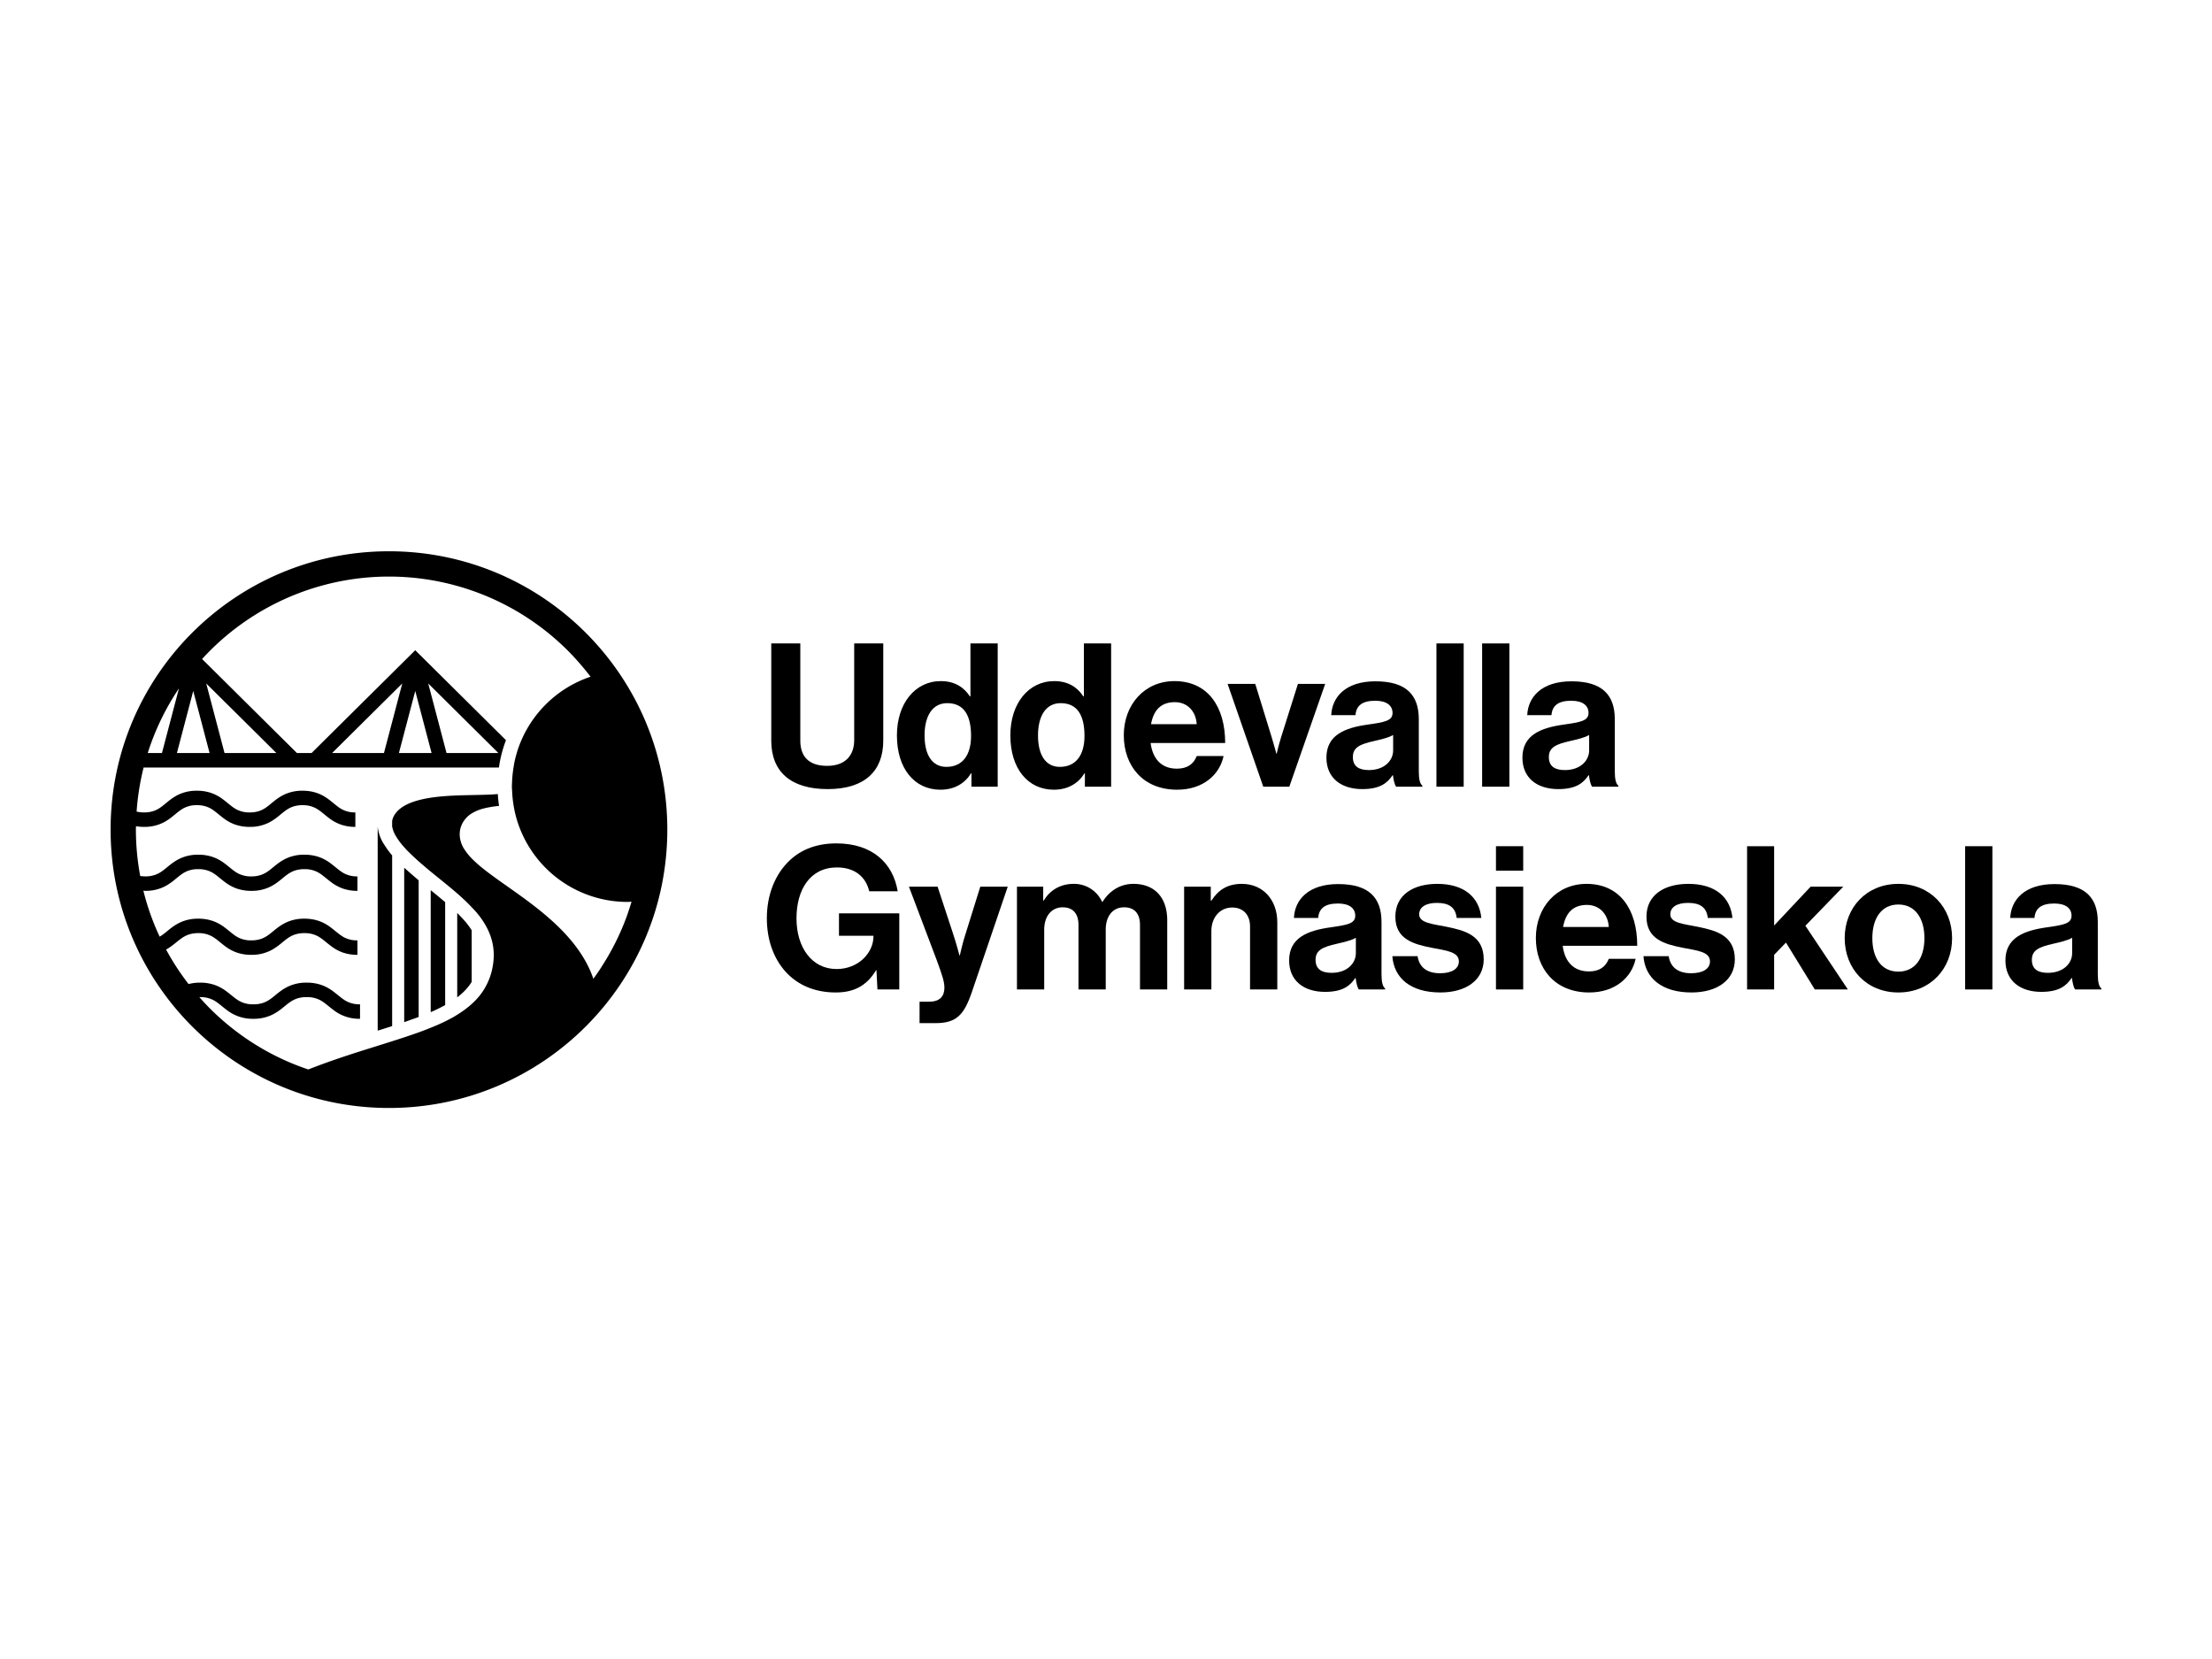 <svg xmlns="http://www.w3.org/2000/svg" width="2560" height="1920" viewBox="0 0 2560 1920">
  <g id="Group_903" data-name="Group 903" transform="translate(-10056 -4314)">
    <rect id="Rectangle_5654" data-name="Rectangle 5654" width="2560" height="1920" transform="translate(10056 4314)" fill="none"/>
    <g id="Group_902" data-name="Group 902" transform="translate(9883.854 4040.684)">
      <g id="Group_339" data-name="Group 339" transform="translate(300.146 911.316)">
        <g id="Group_330" data-name="Group 330" transform="translate(764.6 106.667)">
          <path id="Path_2249" data-name="Path 2249" d="M253.856,713.3V600.827h33.621V713.3c0,17.154,8.578,29.209,31.076,29.209,21.33,0,31.285-12.517,31.285-29.68v-112h33.638V713.3c0,35.477-21.8,56.109-64.235,56.109C276.329,769.408,253.856,749.237,253.856,713.3Z" transform="translate(-253.856 -600.827)"/>
          <path id="Path_2250" data-name="Path 2250" d="M271.166,707.267c0-37.1,21.1-62.847,50.785-62.847,16.684,0,27.127,7.662,33.621,17.625h.689V600.827H387.8v165.8H357.428V751.094h-.462c-6.956,11.358-18.785,19.012-35.494,19.012C291.564,770.106,271.166,745.759,271.166,707.267Zm85.8.7c0-22.724-7.435-38.031-27.6-38.031-17.39,0-26.2,15.307-26.2,37.334,0,22.952,9.04,36.409,25.271,36.409C347.221,743.675,356.967,729.765,356.967,707.964Z" transform="translate(-125.743 -600.827)"/>
          <path id="Path_2251" data-name="Path 2251" d="M286.793,707.267c0-37.1,21.1-62.847,50.785-62.847,16.684,0,27.127,7.662,33.621,17.625h.689V600.827h31.538v165.8h-30.37V751.094h-.462c-6.956,11.358-18.785,19.012-35.495,19.012C307.191,770.106,286.793,745.759,286.793,707.267Zm85.8.7c0-22.724-7.435-38.031-27.6-38.031-17.39,0-26.2,15.307-26.2,37.334,0,22.952,9.04,36.409,25.263,36.409C362.848,743.675,372.593,729.765,372.593,707.964Z" transform="translate(-10.086 -600.827)"/>
          <path id="Path_2252" data-name="Path 2252" d="M302.42,668.636c0-35.258,23.876-62.62,58.657-62.62,38.267,0,58.681,29.227,58.681,71.66H333.479c2.336,18.314,12.526,29.68,30.387,29.68,12.291,0,19.482-5.561,22.96-14.608H417.9c-4.411,21.1-23.2,38.954-53.8,38.954C324.666,731.7,302.42,704.106,302.42,668.636Zm31.538-12.76h52.868c-.933-15.071-10.9-25.505-25.287-25.505C344.854,630.37,336.73,640.334,333.958,655.875Z" transform="translate(105.571 -562.424)"/>
          <path id="Path_2253" data-name="Path 2253" d="M316.721,606.4h32.008l19,61.68c3.478,11.374,5.352,19.019,5.352,19.019h.454s1.63-7.645,5.108-19.019l19.474-61.68h31.537L388.147,725.36H358Z" transform="translate(211.414 -559.559)"/>
          <path id="Path_2254" data-name="Path 2254" d="M407.321,714.8h-.47c-6.023,9.039-14.61,16-35.016,16-24.355,0-41.5-12.752-41.5-36.4,0-26.2,21.33-34.553,47.768-38.258,19.7-2.789,28.748-4.419,28.748-13.458,0-8.578-6.712-14.14-19.944-14.14-14.845,0-22.036,5.327-22.952,16.692H335.9c.924-20.876,16.458-39.19,51.247-39.19,35.721,0,50.1,16,50.1,43.828V710.4c0,9.039,1.395,14.373,4.167,16.465v1.151h-30.37C409.178,725.7,408.01,720.137,407.321,714.8Zm.235-28.756V668.194c-5.57,3.243-14.147,5.1-22.044,6.957-16.458,3.712-24.573,7.418-24.573,18.549s7.41,15.071,18.558,15.071C397.576,708.77,407.557,697.64,407.557,686.046Z" transform="translate(312.165 -562.217)"/>
          <path id="Path_2255" data-name="Path 2255" d="M345.49,600.827h31.538v165.8H345.49Z" transform="translate(424.336 -600.827)"/>
          <path id="Path_2256" data-name="Path 2256" d="M351.783,600.827h31.538v165.8H351.783Z" transform="translate(470.911 -600.827)"/>
          <path id="Path_2257" data-name="Path 2257" d="M434.321,714.8h-.47c-6.023,9.039-14.609,16-35.016,16-24.355,0-41.5-12.752-41.5-36.4,0-26.2,21.33-34.553,47.768-38.258,19.7-2.789,28.749-4.419,28.749-13.458,0-8.578-6.712-14.14-19.944-14.14-14.845,0-22.036,5.327-22.952,16.692H362.9c.924-20.876,16.457-39.19,51.246-39.19,35.721,0,50.1,16,50.1,43.828V710.4c0,9.039,1.395,14.373,4.167,16.465v1.151h-30.37C436.178,725.7,435.01,720.137,434.321,714.8Zm.235-28.756V668.194c-5.57,3.243-14.147,5.1-22.044,6.957-16.458,3.712-24.574,7.418-24.574,18.549s7.41,15.071,18.558,15.071C424.576,708.77,434.556,697.64,434.556,686.046Z" transform="translate(511.994 -562.217)"/>
        </g>
        <g id="Group_331" data-name="Group 331" transform="translate(759.493 338.078)">
          <path id="Path_2258" data-name="Path 2258" d="M380.088,775.17h-.462c-11.367,19-26.892,25.732-46.617,25.732-25.035,0-44.518-9.047-58.194-24.119-13.685-15.3-21.566-36.628-21.566-61.68,0-27.6,9.729-51.708,27.127-67.711,13.45-12.291,31.076-19.02,53.339-19.02,41.745,0,65.621,22.959,70.956,55.429H371.737c-3.713-16.011-16-27.605-37.334-27.605-31.3,0-46.845,25.975-46.845,58.907,0,33.856,17.852,58.673,46.391,58.673,25.741,0,42.661-19.247,42.661-37.57v-.924H336.721V709.308h69.8v88.117H381.247Z" transform="translate(-253.248 -628.373)"/>
          <path id="Path_2259" data-name="Path 2259" d="M285.113,767.44h11.14c12.526,0,17.626-6.495,17.626-16.238,0-6.494-2.327-14.147-9.04-32.226l-32.016-84.639h33.167L323.607,687.9c3.713,10.9,7.662,25.976,7.662,25.976h.462s3.251-15.081,6.956-25.976l16.71-53.564h31.765L345.643,756.3c-9.039,26.445-17.853,35.955-41.972,35.955H285.113Z" transform="translate(-108.379 -584.241)"/>
          <path id="Path_2260" data-name="Path 2260" d="M287.7,637.2h30.37v16h.706c6.486-10.9,18.087-19.246,34.545-19.246a35.488,35.488,0,0,1,32.932,20.867h.471c8.107-12.979,20.625-20.867,35.7-20.867,25.044,0,39.183,16.24,39.183,42.206v80H430.085V681.489c0-13.449-6.713-20.405-18.315-20.405-13.223,0-21.33,10.2-21.33,25.967v69.106H358.9V681.489c0-13.449-6.73-20.405-18.332-20.405-12.744,0-21.331,10.2-21.331,25.967v69.106H287.7Z" transform="translate(1.757 -587.106)"/>
          <path id="Path_2261" data-name="Path 2261" d="M341.572,653.423h.689c8.124-12.744,19.02-19.473,35.251-19.473,24.582,0,41.056,18.549,41.056,44.525v77.683H387.03V683.112c0-12.752-7.435-21.8-20.641-21.8-13.921,0-24.128,11.131-24.128,27.37v67.477h-31.53V637.2h30.841Z" transform="translate(172.189 -587.106)"/>
          <path id="Path_2262" data-name="Path 2262" d="M402.185,742.742h-.47c-6.024,9.04-14.6,16-35.016,16-24.355,0-41.5-12.753-41.5-36.41,0-26.2,21.331-34.544,47.769-38.258,19.709-2.781,28.748-4.4,28.748-13.45,0-8.578-6.712-14.147-19.936-14.147-14.853,0-22.036,5.335-22.96,16.692h-28.06c.924-20.868,16.458-39.19,51.247-39.19,35.721,0,50.1,16.012,50.1,43.836v60.52c0,9.039,1.395,14.374,4.167,16.465v1.159H405.9C404.041,753.639,402.874,748.077,402.185,742.742Zm.235-28.756V696.126c-5.562,3.251-14.148,5.1-22.036,6.956C363.926,706.8,355.8,710.508,355.8,721.64s7.418,15.071,18.558,15.071C392.439,736.711,402.42,725.579,402.42,713.987Z" transform="translate(279.253 -586.905)"/>
          <path id="Path_2263" data-name="Path 2263" d="M339.416,717.665h29.211c2.1,13.676,11.828,19.716,25.968,19.716,13.92,0,21.809-5.334,21.809-13.685,0-11.366-15.08-12.526-31.3-15.768-21.331-4.176-42.208-9.982-42.208-35.957,0-25.732,21.33-38.022,48.458-38.022,31.3,0,48.7,15.541,51.028,39.417H413.85c-1.4-12.744-9.5-17.39-22.961-17.39-12.291,0-20.415,4.646-20.415,13.224,0,10.2,15.769,11.13,32.705,14.609,19.953,4.175,41.972,9.737,41.972,37.56,0,23.884-20.415,38.267-50.1,38.267C360.52,759.635,341.273,742.943,339.416,717.665Z" transform="translate(384.489 -587.106)"/>
          <path id="Path_2264" data-name="Path 2264" d="M353.69,628.76h31.529v28.294H353.69Zm0,46.844h31.529V794.56H353.69Z" transform="translate(490.132 -625.508)"/>
          <path id="Path_2265" data-name="Path 2265" d="M359.186,696.561c0-35.25,23.867-62.612,58.656-62.612,38.267,0,58.674,29.218,58.674,71.652H390.245c2.327,18.322,12.517,29.688,30.387,29.688,12.291,0,19.474-5.57,22.961-14.618h31.075c-4.419,21.1-23.2,38.964-53.809,38.964C381.432,759.635,359.186,732.047,359.186,696.561Zm31.538-12.753h52.868c-.941-15.071-10.9-25.5-25.288-25.5C401.611,658.3,393.5,668.267,390.724,683.809Z" transform="translate(530.809 -587.106)"/>
          <path id="Path_2266" data-name="Path 2266" d="M374.01,717.665h29.2c2.1,13.676,11.837,19.716,25.976,19.716,13.913,0,21.81-5.334,21.81-13.685,0-11.366-15.08-12.526-31.311-15.768-21.331-4.176-42.2-9.982-42.2-35.957,0-25.732,21.33-38.022,48.457-38.022,31.3,0,48.692,15.541,51.028,39.417H448.435c-1.394-12.744-9.5-17.39-22.952-17.39-12.291,0-20.415,4.646-20.415,13.224,0,10.2,15.769,11.13,32.706,14.609,19.952,4.175,41.971,9.737,41.971,37.56,0,23.884-20.415,38.267-50.1,38.267C395.113,759.635,375.867,742.943,374.01,717.665Z" transform="translate(640.523 -587.106)"/>
          <path id="Path_2267" data-name="Path 2267" d="M433.279,740.3l-13.685,14.147V794.56H388.283V628.76h31.311v91.822l42.2-44.978H499.6L455.76,720.817l49.172,73.743H466.665Z" transform="translate(746.158 -625.508)"/>
          <path id="Path_2268" data-name="Path 2268" d="M401.731,696.8c0-35.485,25.262-62.847,62.135-62.847s62.159,27.362,62.159,62.847-25.287,62.839-62.159,62.839S401.731,732.274,401.731,696.8Zm92.277,0c0-23.194-10.9-38.964-30.142-38.964-19.474,0-30.144,15.77-30.144,38.964s10.67,38.72,30.144,38.72C483.112,735.517,494.008,719.983,494.008,696.8Z" transform="translate(845.688 -587.106)"/>
          <path id="Path_2269" data-name="Path 2269" d="M418.322,628.76h31.537v165.8H418.322Z" transform="translate(968.48 -625.508)"/>
          <path id="Path_2270" data-name="Path 2270" d="M500.861,742.742h-.47c-6.024,9.04-14.61,16-35.017,16-24.354,0-41.5-12.753-41.5-36.41,0-26.2,21.331-34.544,47.769-38.258,19.7-2.781,28.749-4.4,28.749-13.45,0-8.578-6.713-14.147-19.936-14.147-14.853,0-22.045,5.335-22.96,16.692h-28.06c.924-20.868,16.458-39.19,51.247-39.19,35.721,0,50.1,16.012,50.1,43.836v60.52c0,9.039,1.394,14.374,4.166,16.465v1.159h-30.37C502.717,753.639,501.55,748.077,500.861,742.742Zm.235-28.756V696.126c-5.57,3.251-14.148,5.1-22.036,6.956-16.458,3.713-24.582,7.426-24.582,18.558s7.418,15.071,18.558,15.071C491.116,736.711,501.1,725.579,501.1,713.987Z" transform="translate(1009.563 -586.905)"/>
        </g>
        <g id="Group_332" data-name="Group 332" transform="translate(339.791 366.28)">
          <path id="Path_2271" data-name="Path 2271" d="M220.025,804.428V646.314c-2.857-2.377-5.578-4.789-8.367-7.216-2.823-2.453-5.688-4.873-8.368-7.368V810.376c2.907-.983,5.578-1.974,8.368-2.973S217.354,805.428,220.025,804.428Z" transform="translate(-203.29 -631.73)"/>
        </g>
        <g id="Group_333" data-name="Group 333" transform="translate(370.463 392.256)">
          <path id="Path_2272" data-name="Path 2272" d="M215.308,772.118c2.932-1.411,5.688-2.872,8.368-4.351V648.641c-2.722-2.319-5.486-4.653-8.368-7.006-2.747-2.259-5.511-4.5-8.367-6.813V775.915l.891-.353C210.419,774.428,212.906,773.3,215.308,772.118Z" transform="translate(-206.941 -634.822)"/>
        </g>
        <g id="Group_334" data-name="Group 334" transform="translate(401.152 418.634)">
          <path id="Path_2273" data-name="Path 2273" d="M223.364,723.333a61.814,61.814,0,0,0,3.965-5.638V657.931a93.584,93.584,0,0,0-7.233-9.878l-1.134-1.236c-2.562-2.949-5.351-5.914-8.367-8.854v97.627a76.406,76.406,0,0,0,8.367-7.351A63.08,63.08,0,0,0,223.364,723.333Z" transform="translate(-210.594 -637.962)"/>
        </g>
        <g id="Group_335" data-name="Group 335" transform="translate(462.346 260.353)">
          <path id="Path_2274" data-name="Path 2274" d="M217.878,619.146l.008.016.123.049-.123-.09Z" transform="translate(-217.878 -619.121)"/>
        </g>
        <g id="Group_336" data-name="Group 336" transform="translate(309.101 318.756)">
          <path id="Path_2275" data-name="Path 2275" d="M205.543,644.152a47.114,47.114,0,0,1-5.906-18.079V862.139c2.815-.89,5.637-1.764,8.367-2.637,2.848-.891,5.612-1.8,8.368-2.68V659.308A98.663,98.663,0,0,1,208,648.034C207.181,646.748,206.283,645.471,205.543,644.152Z" transform="translate(-199.637 -626.073)"/>
        </g>
        <g id="Group_337" data-name="Group 337" transform="translate(309.1 311.382)">
          <path id="Path_2276" data-name="Path 2276" d="M199.637,625.2v.369l.041-.369Z" transform="translate(-199.637 -625.195)"/>
        </g>
        <g id="Group_338" data-name="Group 338" transform="translate(0 0)">
          <path id="Path_2277" data-name="Path 2277" d="M485,588.13c-177.927,0-322.148,144.219-322.157,322.141.009,177.924,144.23,322.143,322.157,322.143s322.14-144.219,322.148-322.143C807.141,732.349,662.919,588.13,485,588.13ZM258.482,749.789,277.4,821.65H239.58Zm15.021-8.678,81.222,80.54H294.7Zm-31.546,5.721L222.265,821.65H205.816A291.362,291.362,0,0,1,241.957,746.831ZM760.2,1010.645a290.94,290.94,0,0,1-27.287,55.438c-1.815,2.9-3.63,5.78-5.545,8.595-1.882,2.772-3.856,5.5-5.822,8.19-6.973-20.481-19.5-38.375-34.638-54.261-19.785-20.742-43.787-37.753-64.109-52.094-11.182-7.872-21.457-15.13-30.135-22.17a140.331,140.331,0,0,1-11.938-10.778,64.379,64.379,0,0,1-8.368-10.426l-.269-.37a32.379,32.379,0,0,1-5.234-16.97,28.41,28.41,0,0,1,1.571-9.216,27.245,27.245,0,0,1,3.747-7.073A29.3,29.3,0,0,1,579.4,892.4a49.7,49.7,0,0,1,16.5-6.922,125.344,125.344,0,0,1,16.508-2.663q-1.033-6.78-1.436-13.719c-8.452.782-18.147.925-28.766,1.16-12.543.253-26.523.521-39.83,1.933-13.282,1.394-25.867,3.981-35.293,8.341-6.293,2.9-11.106,6.486-14.332,10.779a20.51,20.51,0,0,0-4.075,8.922v6.326a32.515,32.515,0,0,0,3.831,10.334,77.969,77.969,0,0,0,10.123,13.752l2.075,2.319c1.932,2.075,4.108,4.175,6.292,6.284q3.982,3.831,8.367,7.721,6.717,5.923,13.937,11.871c2.781,2.267,5.578,4.536,8.367,6.8l1.588,1.285c2.293,1.832,4.528,3.672,6.78,5.512,4.772,3.873,9.451,7.754,13.954,11.669,2.881,2.495,5.646,5.041,8.367,7.595q4.373,4.1,8.368,8.367c1.874,1.991,3.839,3.956,5.578,6.015,11.745,13.921,20,30.1,19.961,49.355a72.183,72.183,0,0,1-1.042,12.207,74.618,74.618,0,0,1-15.4,34.948,85.844,85.844,0,0,1-9.1,9.5,104.139,104.139,0,0,1-8.368,6.813q-4.007,2.937-8.367,5.611c-1.336.824-2.621,1.68-4,2.47-3.192,1.815-6.528,3.536-9.955,5.217-2.714,1.327-5.511,2.621-8.367,3.89-2.714,1.185-5.528,2.352-8.367,3.5-4.52,1.823-9.115,3.612-13.937,5.36-2.722.966-5.553,1.932-8.367,2.906q-4.134,1.411-8.368,2.823c-10.5,3.469-21.523,6.93-33.159,10.577-23.221,7.248-49.373,15.423-77.82,26.587q-5.961-2.016-11.829-4.258c-3.7-1.421-7.393-2.9-11.022-4.471a293.231,293.231,0,0,1-90.9-61.771c-4.259-4.259-8.334-8.7-12.333-13.215l.756-.025a32.191,32.191,0,0,1,14.651,3.066c5.62,2.672,10.275,7.427,17.222,12.526a48.048,48.048,0,0,0,29.832,9.5,48.908,48.908,0,0,0,21.994-4.756c8.847-4.394,14.316-10.232,19.659-13.971a33.5,33.5,0,0,1,8.384-4.536,34.039,34.039,0,0,1,11.719-1.832,32.258,32.258,0,0,1,14.66,3.066c5.62,2.672,10.283,7.427,17.231,12.526a48.149,48.149,0,0,0,29.849,9.5v-16.727a32.16,32.16,0,0,1-14.66-3.083c-5.637-2.672-10.291-7.427-17.248-12.509a49.5,49.5,0,0,0-12.517-6.713,51.25,51.25,0,0,0-17.315-2.8,48.881,48.881,0,0,0-22.019,4.764c-8.838,4.394-14.315,10.24-19.65,13.962a33.889,33.889,0,0,1-8.376,4.554,34.74,34.74,0,0,1-11.711,1.823,32.052,32.052,0,0,1-14.643-3.083c-5.62-2.672-10.291-7.427-17.239-12.509a49.31,49.31,0,0,0-12.509-6.713,51.288,51.288,0,0,0-17.315-2.8A51.947,51.947,0,0,0,253.072,1089a292.691,292.691,0,0,1-25.993-39.9c7.443-4.2,12.5-9.275,17.315-12.66a33.2,33.2,0,0,1,8.309-4.545,33.959,33.959,0,0,1,11.619-1.823,31.627,31.627,0,0,1,14.525,3.067c5.587,2.671,10.216,7.418,17.13,12.517a49.885,49.885,0,0,0,12.459,6.72,50.672,50.672,0,0,0,17.256,2.8,48.346,48.346,0,0,0,21.91-4.78c8.813-4.386,14.248-10.232,19.566-13.954a32.723,32.723,0,0,1,8.309-4.528,33.558,33.558,0,0,1,11.627-1.841,31.747,31.747,0,0,1,14.551,3.067c5.578,2.671,10.207,7.418,17.13,12.517a49.733,49.733,0,0,0,12.459,6.72,50.809,50.809,0,0,0,17.273,2.8v-16.735a31.71,31.71,0,0,1-14.551-3.058c-5.586-2.663-10.216-7.425-17.147-12.5a48.684,48.684,0,0,0-12.451-6.73,50.581,50.581,0,0,0-17.264-2.813,48.556,48.556,0,0,0-21.91,4.779c-8.813,4.411-14.248,10.215-19.566,13.954a33.086,33.086,0,0,1-8.326,4.553,34.723,34.723,0,0,1-11.61,1.815,31.631,31.631,0,0,1-14.534-3.058c-5.578-2.663-10.216-7.425-17.13-12.5a48.6,48.6,0,0,0-12.459-6.73,50.41,50.41,0,0,0-17.247-2.813,48.543,48.543,0,0,0-21.9,4.779c-8.813,4.411-14.257,10.233-19.566,13.962l-3.226,2.085a288.5,288.5,0,0,1-18.852-53.2l2.159.168a48.633,48.633,0,0,0,21.91-4.771c8.813-4.4,14.24-10.241,19.549-13.962a30.938,30.938,0,0,1,19.927-6.369,31.533,31.533,0,0,1,14.525,3.067c5.587,2.663,10.216,7.427,17.13,12.509a50.174,50.174,0,0,0,12.459,6.721,50.838,50.838,0,0,0,17.256,2.806,48.579,48.579,0,0,0,21.91-4.771c8.813-4.4,14.248-10.241,19.566-13.962a33.59,33.59,0,0,1,8.309-4.545,34.006,34.006,0,0,1,11.627-1.824,31.652,31.652,0,0,1,14.551,3.067c5.578,2.663,10.207,7.427,17.13,12.509a50.02,50.02,0,0,0,12.459,6.721,50.975,50.975,0,0,0,17.273,2.806V964.407a31.72,31.72,0,0,1-14.551-3.067c-5.586-2.671-10.216-7.426-17.147-12.525a49.669,49.669,0,0,0-12.451-6.712A50.969,50.969,0,0,0,387.1,939.3a48.44,48.44,0,0,0-21.91,4.78c-8.813,4.395-14.248,10.216-19.566,13.962a33.237,33.237,0,0,1-8.326,4.528,33.844,33.844,0,0,1-11.61,1.84,31.64,31.64,0,0,1-14.534-3.067c-5.578-2.671-10.216-7.426-17.13-12.517a49.335,49.335,0,0,0-12.459-6.72,50.8,50.8,0,0,0-17.247-2.807,48.427,48.427,0,0,0-21.9,4.78c-8.813,4.395-14.257,10.241-19.566,13.962a33.274,33.274,0,0,1-8.309,4.528,33.88,33.88,0,0,1-11.61,1.84,43.357,43.357,0,0,1-5.814-.453,294.341,294.341,0,0,1-4.99-53.683c0-1.326.084-2.612.1-3.948a55.514,55.514,0,0,0,9.359.781,48.355,48.355,0,0,0,21.851-4.787c8.77-4.4,14.189-10.241,19.474-13.962a30.731,30.731,0,0,1,19.8-6.361,31.306,31.306,0,0,1,14.441,3.058c5.545,2.672,10.149,7.426,17.054,12.51a48.493,48.493,0,0,0,12.408,6.72,50.188,50.188,0,0,0,17.205,2.822,48.353,48.353,0,0,0,21.851-4.787c8.771-4.4,14.19-10.241,19.483-13.962a32.734,32.734,0,0,1,8.267-4.537,33.444,33.444,0,0,1,11.535-1.823,31.323,31.323,0,0,1,14.458,3.066c5.553,2.663,10.174,7.418,17.063,12.5a48.47,48.47,0,0,0,12.425,6.72,50.15,50.15,0,0,0,17.205,2.822V890.361a31.212,31.212,0,0,1-14.458-3.067c-5.553-2.638-10.165-7.4-17.054-12.492a48.909,48.909,0,0,0-12.425-6.721,49.68,49.68,0,0,0-17.214-2.813,48.082,48.082,0,0,0-21.843,4.772c-8.779,4.41-14.206,10.241-19.49,13.979a33.07,33.07,0,0,1-8.267,4.536,33.681,33.681,0,0,1-11.535,1.806,31.186,31.186,0,0,1-14.441-3.067c-5.553-2.638-10.157-7.4-17.054-12.492a48.561,48.561,0,0,0-12.417-6.721,49.582,49.582,0,0,0-17.2-2.813,48.109,48.109,0,0,0-21.843,4.772c-8.779,4.41-14.189,10.241-19.474,13.979a33.119,33.119,0,0,1-8.275,4.536,33.643,33.643,0,0,1-11.535,1.806,36.027,36.027,0,0,1-8.636-.966,291.893,291.893,0,0,1,8.1-51.011h411.2c.664-4.6,1.512-9.124,2.579-13.576l.806-3.159a150.117,150.117,0,0,1,4.772-14.895L515.421,702.643,395.411,821.65H378.5L268.732,712.808q4.486-4.915,9.174-9.618a292.857,292.857,0,0,1,414.174,0c5.251,5.25,10.249,10.744,15.1,16.4,1.924,2.252,3.839,4.495,5.7,6.813,1.831,2.269,3.655,4.578,5.427,6.906a133.611,133.611,0,0,0-84.851,86.385l-.555,1.958q-1.474,4.928-2.579,10.021c-.471,2.2-.8,4.453-1.16,6.713l-.269,1.722a132.427,132.427,0,0,0-1.478,16.76l-.168,3.193c0,1.965.218,3.864.294,5.8a134.81,134.81,0,0,0,1.571,15.609c.454,2.782.924,5.545,1.546,8.284.638,2.772,1.319,5.535,2.117,8.258a133.781,133.781,0,0,0,128.352,95.938c1.554,0,3.066-.185,4.612-.252-.857,2.874-1.747,5.688-2.688,8.511C762.128,1005.034,761.212,1007.865,760.2,1010.645Zm-225.872-189H496.51l18.911-71.861Zm-3.89-80.54,81.213,80.54H551.63ZM479.2,821.65H419.187l81.213-80.54Z" transform="translate(-162.844 -588.13)"/>
        </g>
      </g>
    </g>
  </g>
</svg>
